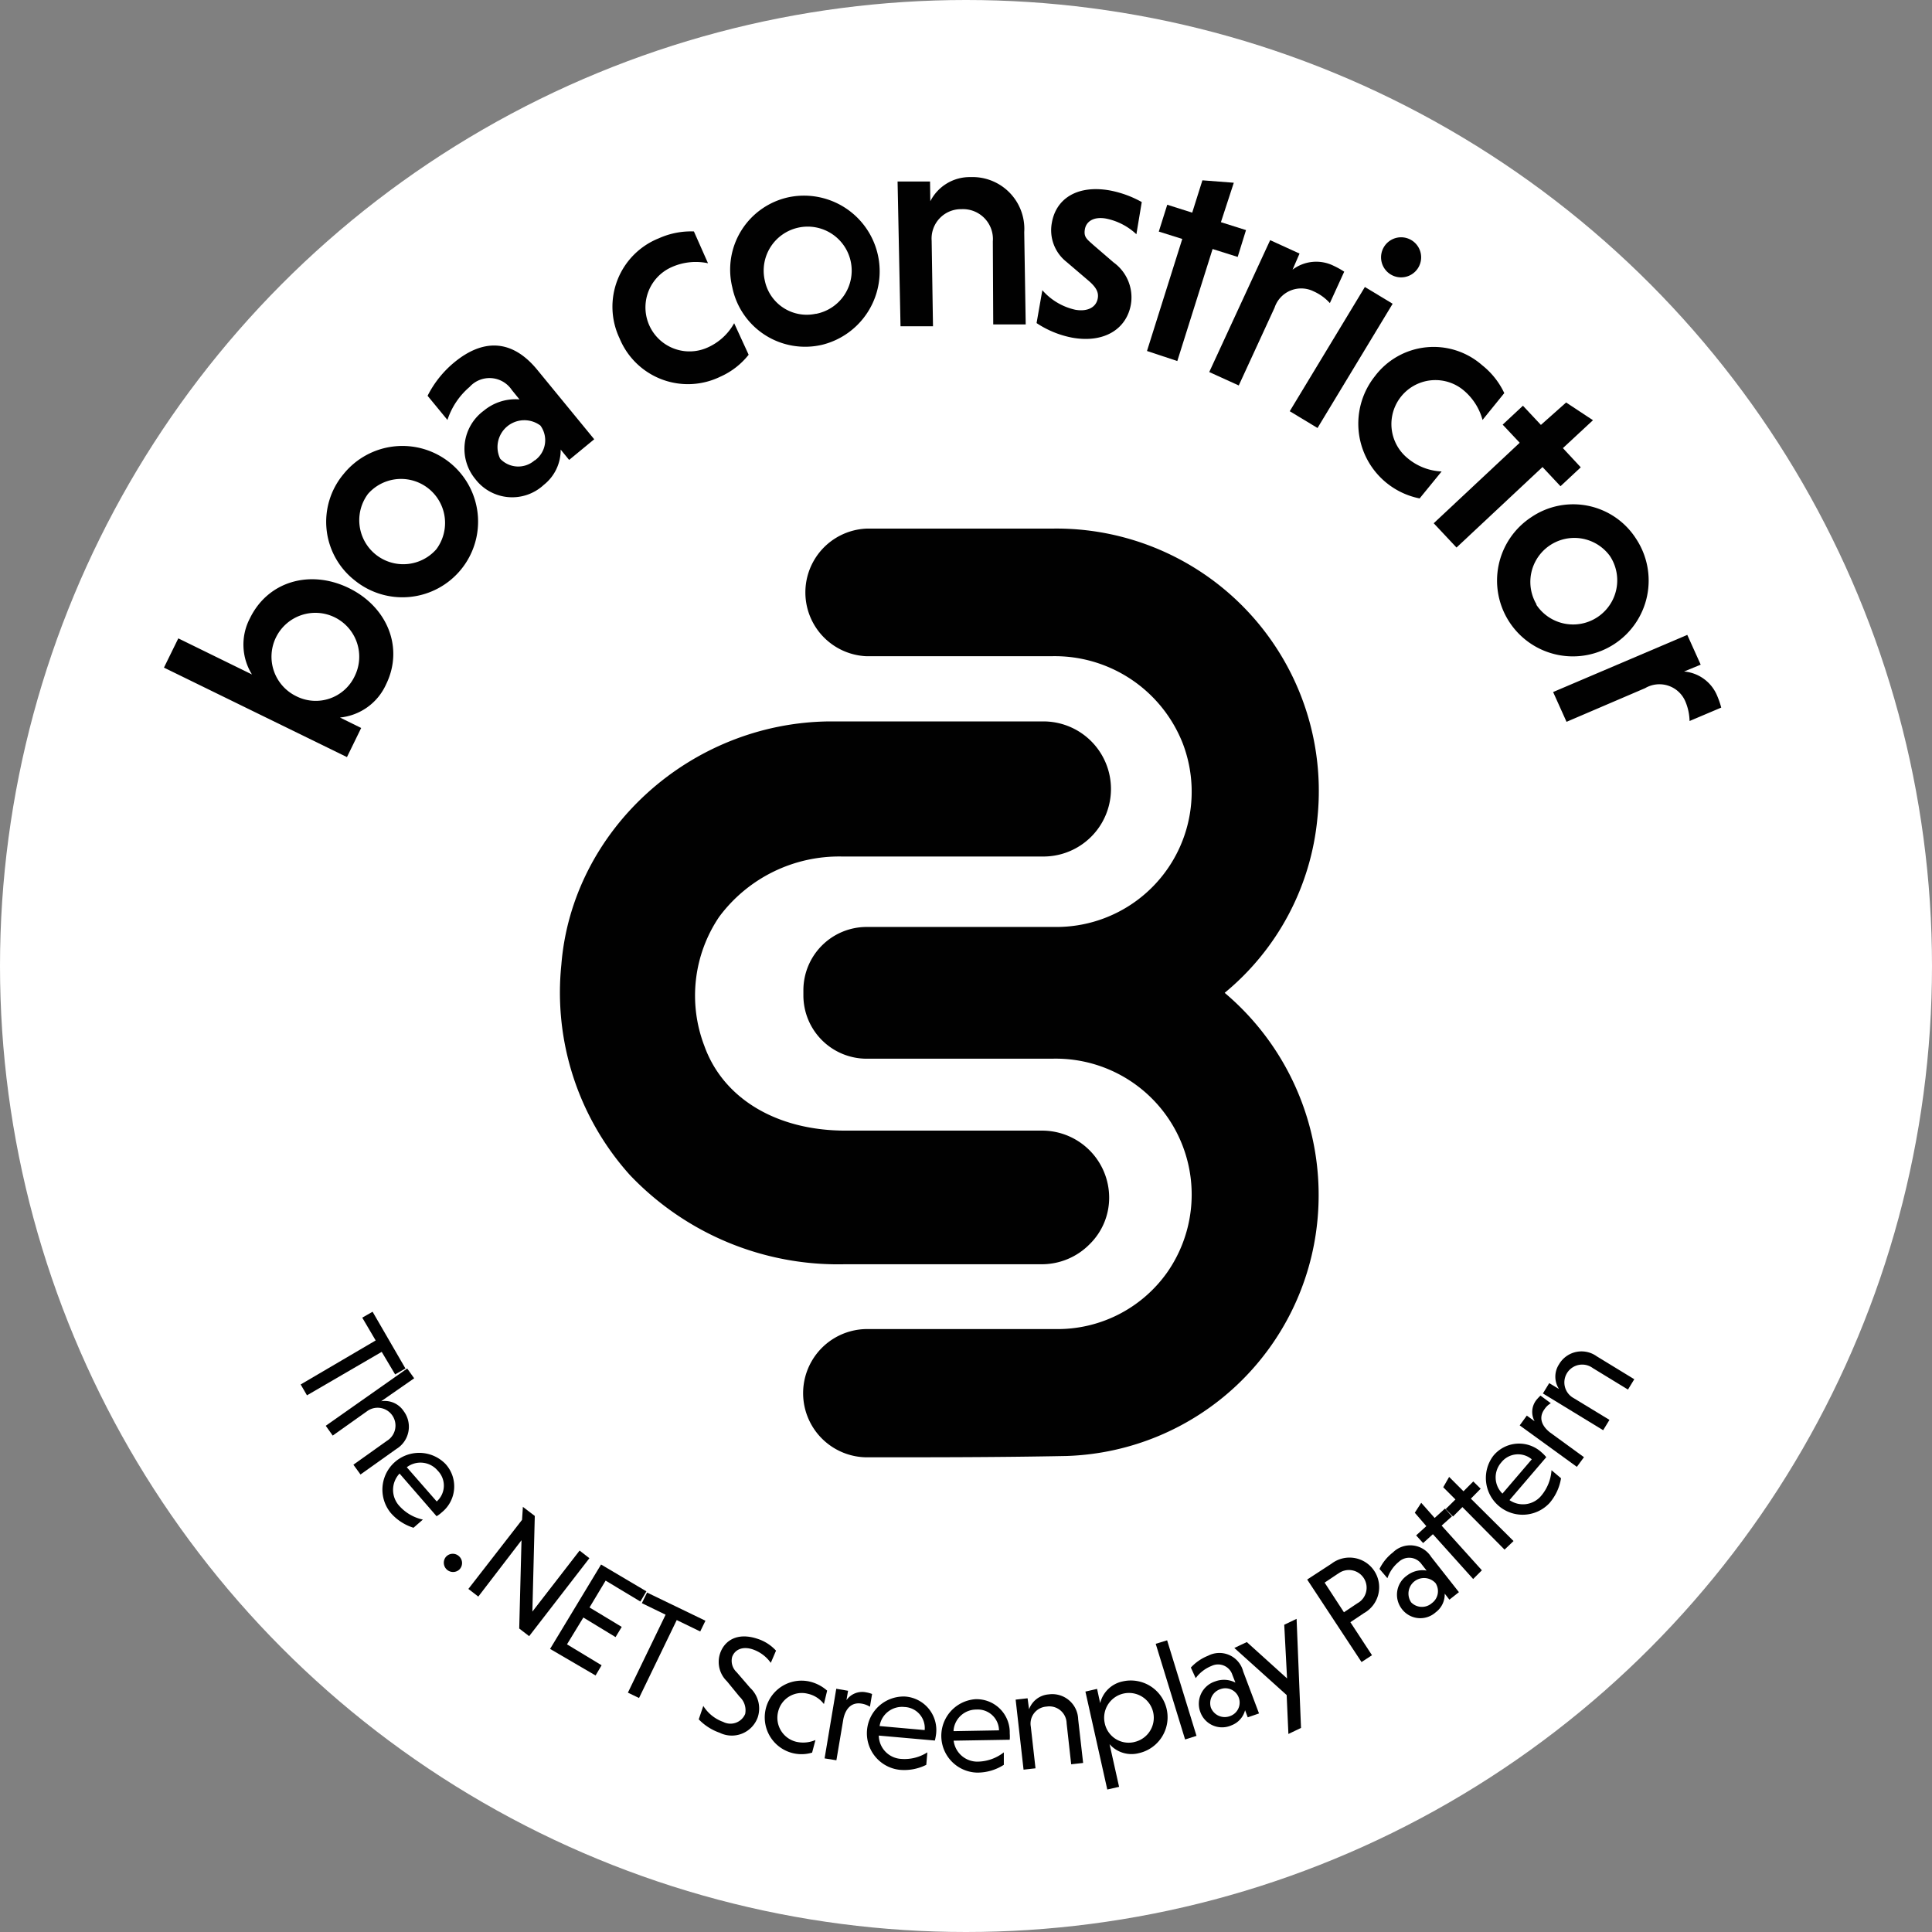 <svg id="Layer_1" data-name="Layer 1" xmlns="http://www.w3.org/2000/svg" viewBox="0 0 144 144"><rect x="0" y="0" width="144" height="144" fill="#808080" stroke="none"/><defs><style>.cls-1{fill:#fff;}.cls-2{fill:#010101;}</style></defs><circle class="cls-1" cx="72" cy="72" r="72"/><path class="cls-2" d="M82.67,89.22a4.84,4.84,0,0,1-1.45,3.51,5,5,0,0,1-3.56,1.5c-4.86,0-9.91,0-14.72,0a21.4,21.4,0,0,1-16-6.66,20.34,20.34,0,0,1-5.1-15.67c.8-10,9.56-18,19.93-18.13,3.3,0,6.61,0,10,0h6a5,5,0,0,1,0,10.07h-15a11.13,11.13,0,0,0-9.17,4.5,10.48,10.48,0,0,0-1.1,9.62c1.4,3.9,5.36,6.31,10.52,6.31,2,0,4.1,0,6.21,0l6.21,0h2.3A5,5,0,0,1,82.67,89.22Z"/><path class="cls-2" d="M98.19,91a19.41,19.41,0,0,1-18.68,17.52c-5,.1-9.91.1-14.87.1a4.78,4.78,0,0,1,0-9.56h14A10,10,0,0,0,87,94.83a10.13,10.13,0,0,0-8.61-15.92H64.64a4.72,4.72,0,0,1-4.76-4.71v-.4a4.72,4.72,0,0,1,4.76-4.71h14a10.08,10.08,0,0,0,9.52-13.67,10.25,10.25,0,0,0-9.77-6.51c-4,0-8.16,0-12.32,0h-1.5a4.76,4.76,0,0,1,0-9.51c4.61,0,9.31,0,13.77,0A19.56,19.56,0,0,1,98.19,61a19.2,19.2,0,0,1-6.91,13A19.72,19.72,0,0,1,98.19,91Z"/><path class="cls-2" d="M26.92,54.26l-1.06,2.17L12.22,49.76l1.07-2.18,5.49,2.69a4.21,4.21,0,0,1-.15-4.19c1.35-2.77,4.5-3.65,7.37-2.25s4.12,4.45,2.77,7.19a4.22,4.22,0,0,1-3.43,2.46Zm-.49-3.85a3.27,3.27,0,1,0-4.37,1.47A3.21,3.21,0,0,0,26.43,50.41Z"/><path class="cls-2" d="M25.61,35.33a5.64,5.64,0,1,1,.82,7.92A5.54,5.54,0,0,1,25.61,35.33Zm6.91,5.61a3.28,3.28,0,0,0-5.09-4.13,3.28,3.28,0,0,0,5.09,4.13Z"/><path class="cls-2" d="M31.87,29.5a7.73,7.73,0,0,1,2-2.5c2.07-1.7,4.24-1.8,6.18.57l4.24,5.17-1.87,1.54-.63-.77a3.31,3.31,0,0,1-1.26,2.63,3.46,3.46,0,0,1-5.1-.43,3.53,3.53,0,0,1,.63-5.1,3.7,3.7,0,0,1,2.66-.84l-.57-.7A2,2,0,0,0,35,28.84a5.46,5.46,0,0,0-1.65,2.46Zm8,4.81a1.85,1.85,0,0,0,.41-2.59,2,2,0,0,0-3,2.47A1.85,1.85,0,0,0,39.85,34.31Z"/><path class="cls-2" d="M55.8,26.44a5.57,5.57,0,0,1-2.12,1.64,5.51,5.51,0,0,1-7.5-2.86,5.49,5.49,0,0,1,2.93-7.46,5.84,5.84,0,0,1,2.61-.51l1.05,2.37a4.41,4.41,0,0,0-2.71.29,3.28,3.28,0,0,0,2.66,6,4.21,4.21,0,0,0,2-1.82Z"/><path class="cls-2" d="M58.83,14.69a5.64,5.64,0,0,1,2.48,11,5.54,5.54,0,0,1-6.73-4.28A5.52,5.52,0,0,1,58.83,14.69Zm2,8.7A3.28,3.28,0,1,0,57,20.89,3.19,3.19,0,0,0,60.79,23.39Z"/><path class="cls-2" d="M69.34,15a3.29,3.29,0,0,1,3-1.8,3.86,3.86,0,0,1,4,4.11l.11,6.87-2.42,0L74,18a2.23,2.23,0,0,0-2.33-2.41,2.19,2.19,0,0,0-2.23,2.35l.1,6.38-2.42,0L66.9,13.53l2.42,0Z"/><path class="cls-2" d="M84.7,17.46a4.63,4.63,0,0,0-2.27-1.17c-.91-.16-1.47.21-1.57.8s.16.74.62,1.16L83,19.56a3.21,3.21,0,0,1,1.29,3.13c-.32,1.84-2,2.9-4.36,2.48a7.23,7.23,0,0,1-2.67-1.09l.43-2.45a4.57,4.57,0,0,0,2.47,1.46c.95.16,1.55-.22,1.66-.85.08-.44-.1-.82-.7-1.33l-1.64-1.4a3,3,0,0,1-1.08-2.91c.31-1.78,1.87-2.83,4.3-2.41a7.88,7.88,0,0,1,2.4.87Z"/><path class="cls-2" d="M85.49,26.16l2.63-8.35-1.75-.55.63-2,1.86.59.76-2.41,2.34.18L91,16.56l1.87.59-.62,2-1.87-.59-2.63,8.35Z"/><path class="cls-2" d="M96.34,20.1a2.92,2.92,0,0,1,3.06-.29,6,6,0,0,1,.79.44l-1.07,2.34a3.61,3.61,0,0,0-1.2-.87A2.09,2.09,0,0,0,95,22.93l-2.67,5.8-2.2-1,4.54-9.83,2.19,1Z"/><path class="cls-2" d="M98.2,31.9l-2.07-1.25,5.6-9.26,2.07,1.25Zm7-14a1.49,1.49,0,0,1-1.54,2.56,1.49,1.49,0,1,1,1.54-2.56Z"/><path class="cls-2" d="M105.81,37.15a5.68,5.68,0,0,1-3.34-9.1,5.48,5.48,0,0,1,8-.83,5.79,5.79,0,0,1,1.65,2.08l-1.62,2a4.35,4.35,0,0,0-1.5-2.28,3.28,3.28,0,0,0-4.1,5.12,4.23,4.23,0,0,0,2.55,1Z"/><path class="cls-2" d="M106.86,39l6.41-6L112,31.65l1.51-1.41,1.34,1.43L116.73,30l2,1.32-2.24,2.08,1.33,1.43-1.51,1.41-1.34-1.43-6.41,6Z"/><path class="cls-2" d="M121.94,40.15a5.65,5.65,0,1,1-7.81-1.6A5.56,5.56,0,0,1,121.94,40.15Zm-7.44,4.91A3.28,3.28,0,0,0,120,41.45a3.28,3.28,0,0,0-5.47,3.61Z"/><path class="cls-2" d="M125.52,50.05A2.94,2.94,0,0,1,128,51.89a6.1,6.1,0,0,1,.29.85l-2.36,1a3.91,3.91,0,0,0-.31-1.45,2.1,2.1,0,0,0-3-1l-5.86,2.51-1-2.22,10-4.26,1,2.22Z"/><path class="cls-2" d="M28,99.91l-1-1.7.77-.44L30.22,102l-.77.44-1-1.68L22.88,104l-.47-.81Z"/><path class="cls-2" d="M28.41,104.44a1.69,1.69,0,0,1,1.68.74,1.94,1.94,0,0,1-.55,2.82l-2.67,1.9-.53-.73,2.5-1.78a1.33,1.33,0,1,0-1.49-2.2L24.8,107l-.52-.73L30.35,102l.52.73Z"/><path class="cls-2" d="M29.78,109.83a1.77,1.77,0,0,0,0,2.43,3.27,3.27,0,0,0,1.74,1l-.7.61a3.71,3.71,0,0,1-1.7-1.11,2.74,2.74,0,0,1,4.08-3.65,2.48,2.48,0,0,1-.27,3.61,2.17,2.17,0,0,1-.39.29Zm.54-.47,2.23,2.55a1.58,1.58,0,0,0,.08-2.29A1.68,1.68,0,0,0,30.32,109.36Z"/><path class="cls-2" d="M34.22,116a.68.68,0,0,1,0,1,.69.69,0,0,1-1-.94A.68.68,0,0,1,34.22,116Z"/><path class="cls-2" d="M38.87,114.8,35.65,119l-.74-.57,4-5.15.06-.91,0-.06.89.68-.18,7.13,3.52-4.55.73.57-4.49,5.81-.74-.57Z"/><path class="cls-2" d="M41,122.9l3.8-6.29,3.38,2-.45.76-2.59-1.56-1.2,2,2.4,1.45-.46.76-2.4-1.46-1.22,2,2.58,1.56-.45.76Z"/><path class="cls-2" d="M49.61,120.35l-1.77-.86.39-.79,4.35,2.1-.39.8-1.75-.85-2.81,5.81-.83-.4Z"/><path class="cls-2" d="M57.45,123.94a2.73,2.73,0,0,0-1.33-1c-.76-.26-1.35,0-1.55.56a1.16,1.16,0,0,0,.34,1.14l1,1.16a2.1,2.1,0,0,1,.57,2.19,2.05,2.05,0,0,1-2.84,1.16,4,4,0,0,1-1.56-1l.34-1a2.9,2.9,0,0,0,1.48,1.19,1.19,1.19,0,0,0,1.64-.59,1.37,1.37,0,0,0-.41-1.28l-.95-1.16a2,2,0,0,1-.51-2.07c.3-.9,1.22-1.62,2.8-1.09a3.19,3.19,0,0,1,1.37.88Z"/><path class="cls-2" d="M60.53,130.63a2.74,2.74,0,1,1-.12-5.28,3,3,0,0,1,1.24.66l-.24,1a2.06,2.06,0,0,0-1.21-.77A1.81,1.81,0,0,0,58,127.57a1.84,1.84,0,0,0,1.34,2.25,2.3,2.3,0,0,0,1.44-.13Z"/><path class="cls-2" d="M63.09,126.72a1.43,1.43,0,0,1,1.48-.58,2.11,2.11,0,0,1,.43.12l-.16.95a1.69,1.69,0,0,0-.61-.23c-.74-.13-1.2.34-1.37,1.14l-.52,3.08-.88-.14.87-5.19.88.15Z"/><path class="cls-2" d="M65.5,129.36a1.77,1.77,0,0,0,1.69,1.74,3.15,3.15,0,0,0,1.93-.49l-.08.93a3.66,3.66,0,0,1-2,.37,2.74,2.74,0,0,1,.42-5.46,2.5,2.5,0,0,1,2.31,2.8,4.16,4.16,0,0,1-.09.48Zm.06-.71,3.36.3a1.57,1.57,0,0,0-1.51-1.72A1.69,1.69,0,0,0,65.56,128.65Z"/><path class="cls-2" d="M71.08,129.74a1.78,1.78,0,0,0,1.86,1.56,3.23,3.23,0,0,0,1.88-.69l0,.93a3.66,3.66,0,0,1-2,.58,2.74,2.74,0,0,1-.14-5.47,2.47,2.47,0,0,1,2.58,2.54,3.23,3.23,0,0,1,0,.48Zm0-.71,3.38-.06a1.58,1.58,0,0,0-1.68-1.55A1.7,1.7,0,0,0,71.07,129Z"/><path class="cls-2" d="M76.7,127.4a1.69,1.69,0,0,1,1.46-1.11,1.93,1.93,0,0,1,2.2,1.85l.37,3.26-.89.1-.34-3.05A1.29,1.29,0,0,0,78,127.2a1.27,1.27,0,0,0-1.17,1.49l.35,3.11-.89.1-.59-5.22.89-.1Z"/><path class="cls-2" d="M82,126.94a2.18,2.18,0,0,1,1.69-1.62,2.74,2.74,0,0,1,1.19,5.35A2.18,2.18,0,0,1,82.7,130l.71,3.18-.88.2-1.63-7.3.87-.2Zm2.54,2.9a1.85,1.85,0,1,0-2.2-1.41A1.82,1.82,0,0,0,84.55,129.84Z"/><path class="cls-2" d="M89.18,129.38l-.85.27-2.19-7.13.85-.26Z"/><path class="cls-2" d="M88.76,124.29a3.49,3.49,0,0,1,1.28-.88,1.83,1.83,0,0,1,2.62,1.17l1.18,3.13L93,128l-.2-.53a1.64,1.64,0,0,1-1,1.12,1.72,1.72,0,0,1-2.34-1,1.75,1.75,0,0,1,1.12-2.27,1.86,1.86,0,0,1,1.5.09l-.22-.56a1.12,1.12,0,0,0-1.56-.68,2.71,2.71,0,0,0-1.18.91Zm2.94,3.61a1.05,1.05,0,1,0-.74-2,1.1,1.1,0,0,0-.71,1.37A1.11,1.11,0,0,0,91.7,127.9Z"/><path class="cls-2" d="M95.9,126.34,92,122.83l.93-.44,3,2.71-.21-4,.92-.44.33,8.13-.94.45Z"/><path class="cls-2" d="M97.43,117.73l1.81-1.18a2.21,2.21,0,1,1,2.41,3.69l-1,.67,1.61,2.46-.78.51Zm2.3-.44-1,.67,1.44,2.21,1-.67a1.32,1.32,0,1,0-1.43-2.21Z"/><path class="cls-2" d="M102.82,116.94a3.45,3.45,0,0,1,1-1.23,1.84,1.84,0,0,1,2.85.33l2.07,2.63-.71.56-.35-.45a1.66,1.66,0,0,1-.67,1.39,1.72,1.72,0,0,1-2.52-.24,1.74,1.74,0,0,1,.38-2.5,1.89,1.89,0,0,1,1.46-.37l-.37-.47a1.13,1.13,0,0,0-1.7-.18,2.71,2.71,0,0,0-.85,1.22Zm3.9,2.55A1.1,1.1,0,0,0,107,118a1.16,1.16,0,0,0-1.82,1.43A1.12,1.12,0,0,0,106.72,119.49Z"/><path class="cls-2" d="M109.8,117.69l-3-3.34-.73.66-.52-.57.76-.69-.86-1,.48-.74,1,1.13.77-.7.52.58-.77.69,3,3.33Z"/><path class="cls-2" d="M112.14,115.5,109,112.33l-.7.7-.55-.55.73-.72-.91-.91.44-.77,1.07,1.07.73-.73.55.54-.73.74,3.18,3.16Z"/><path class="cls-2" d="M112.51,111.81a1.77,1.77,0,0,0,2.4-.37,3.29,3.29,0,0,0,.73-1.86l.71.6a3.74,3.74,0,0,1-.86,1.85,2.74,2.74,0,0,1-4.19-3.52,2.48,2.48,0,0,1,3.61-.25,2.74,2.74,0,0,1,.34.35Zm-.54-.47,2.2-2.57a1.59,1.59,0,0,0-2.28.24A1.69,1.69,0,0,0,112,111.34Z"/><path class="cls-2" d="M114.38,105.93a1.44,1.44,0,0,1,.13-1.58,3.19,3.19,0,0,1,.31-.33l.77.57a1.38,1.38,0,0,0-.47.44c-.45.61-.23,1.23.4,1.73l2.54,1.85-.53.72-4.26-3.09.53-.73Z"/><path class="cls-2" d="M116.2,103.53a1.68,1.68,0,0,1,0-1.84,1.94,1.94,0,0,1,2.81-.6l2.8,1.71-.47.77-2.62-1.6a1.33,1.33,0,1,0-1.44,2.23l2.68,1.63-.47.77L115,103.86l.47-.77Z"/></svg>